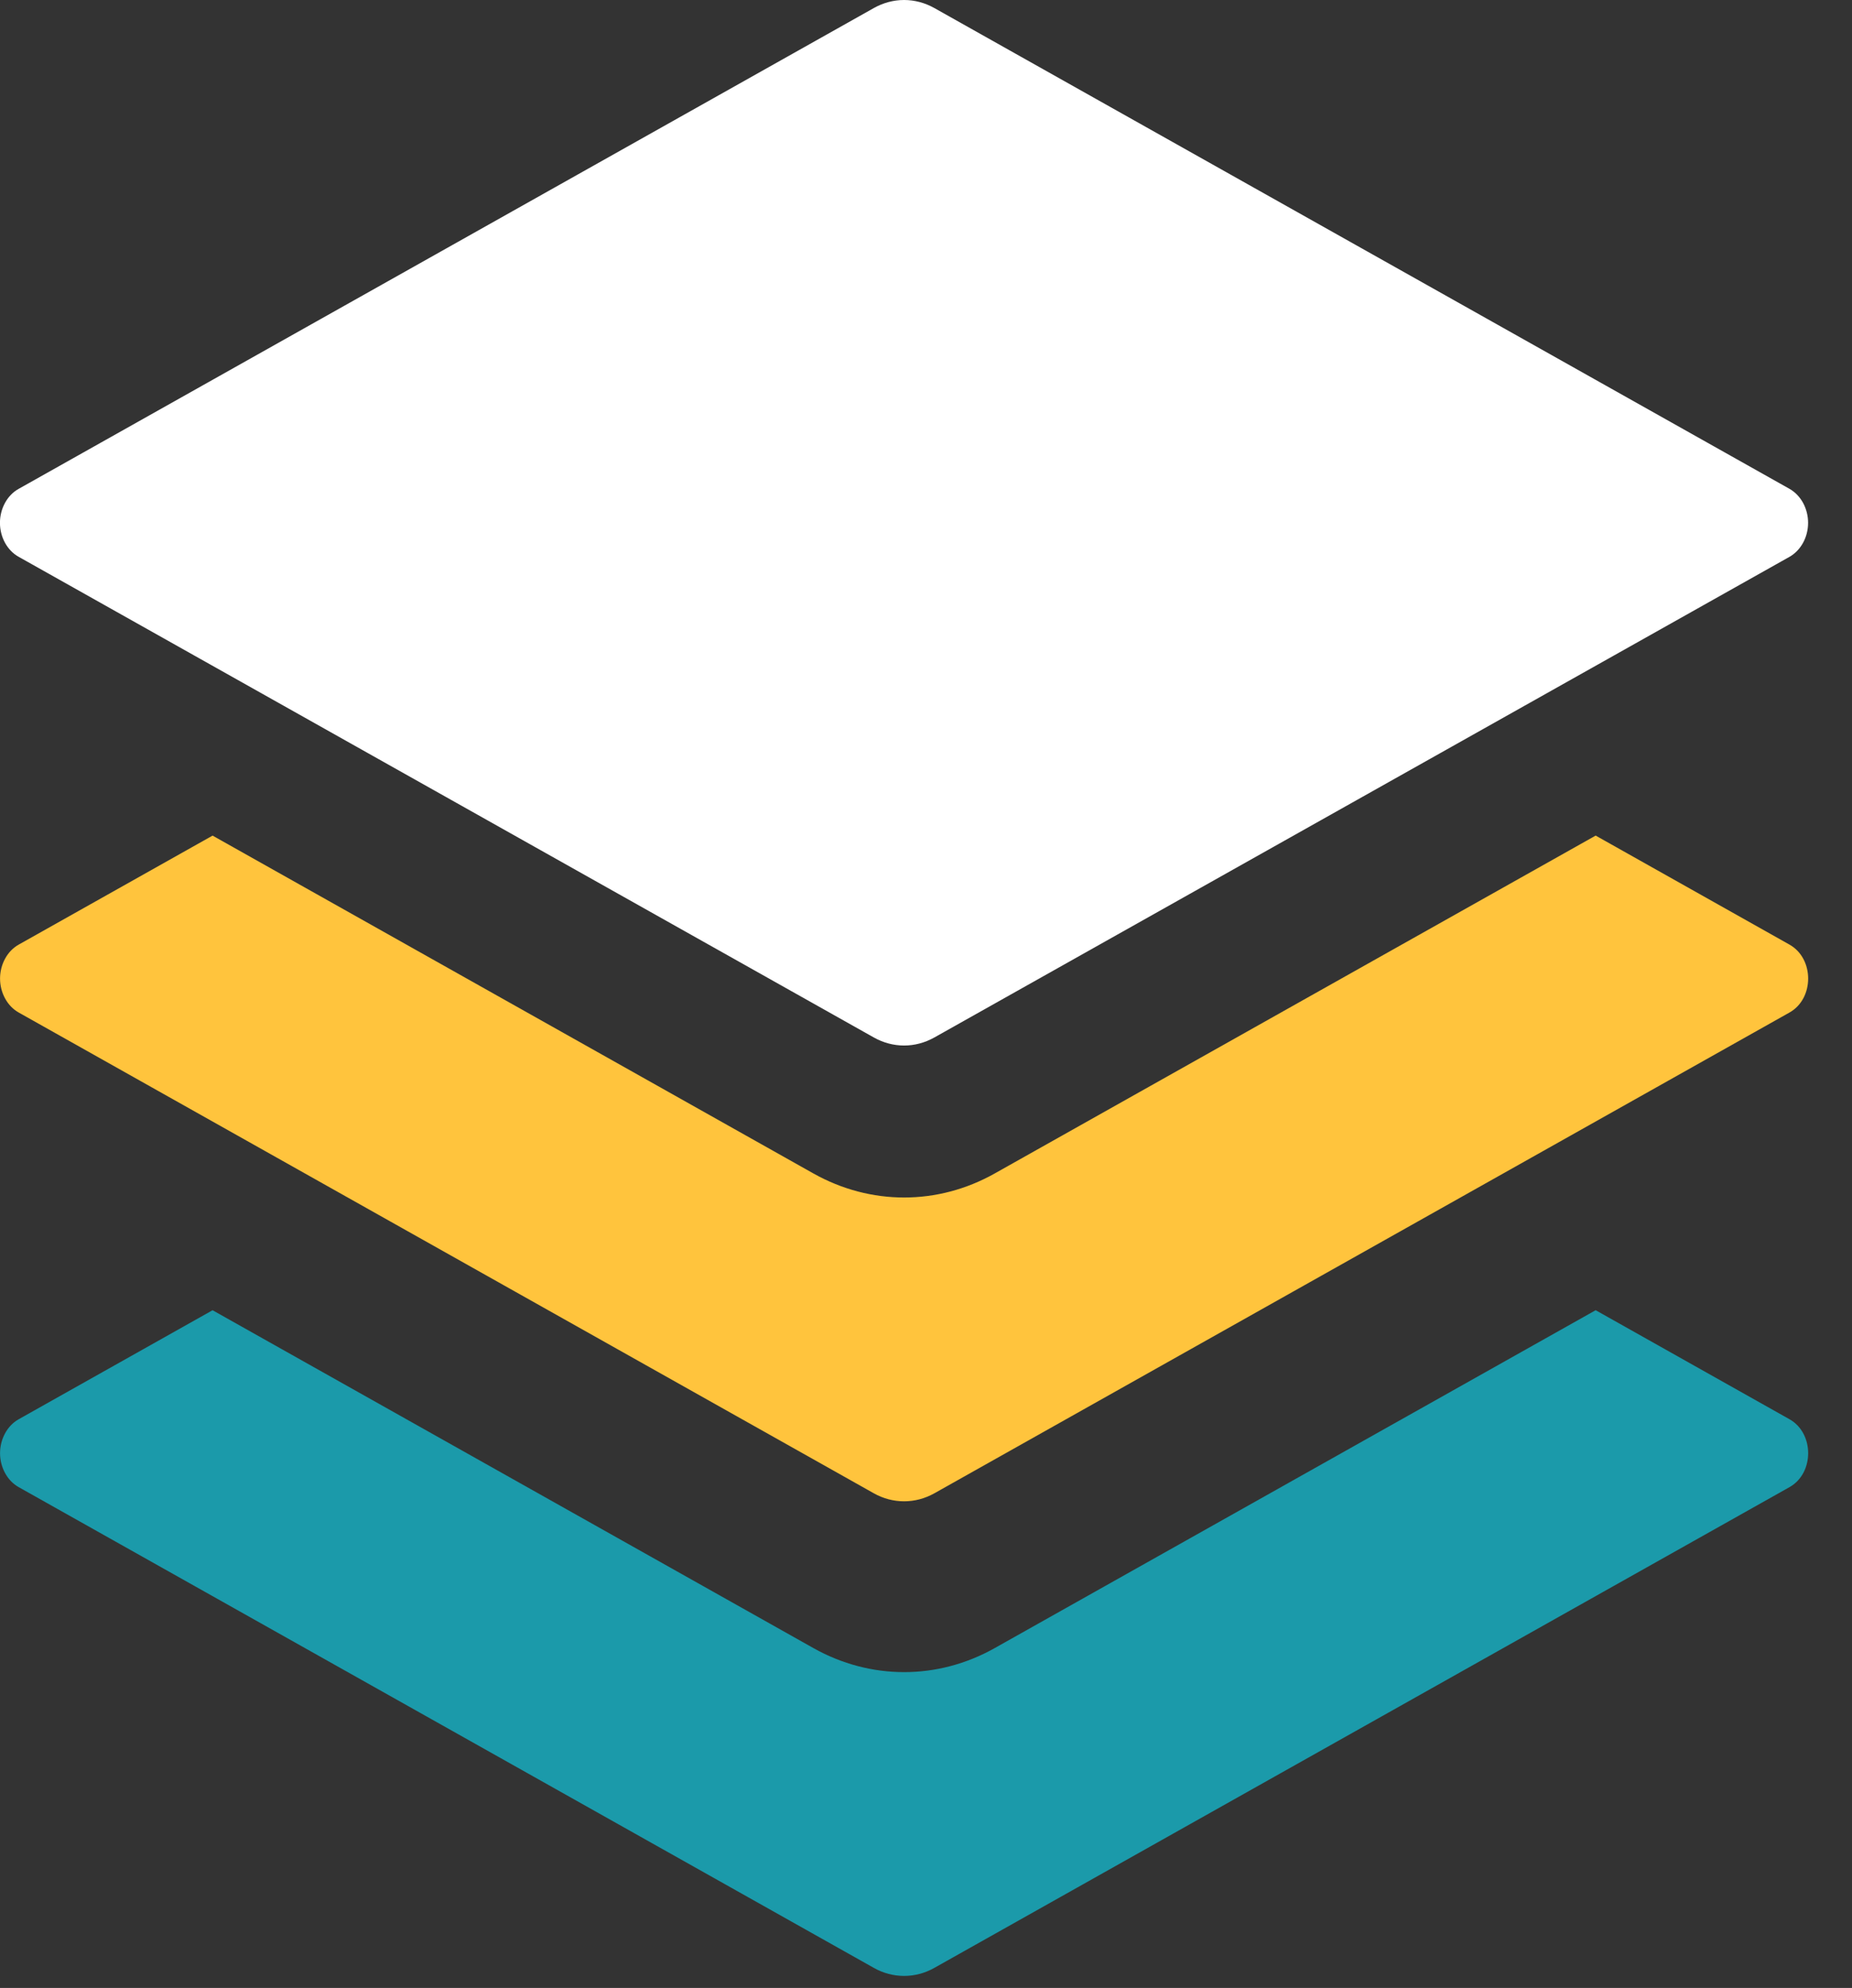 <svg width="41" height="44" viewBox="0 0 41 44" fill="none" xmlns="http://www.w3.org/2000/svg">
<rect x="0" y="0" width="41" height="44" fill="#333333" stroke="none"/>
<path d="M19.347 0.177C19.554 0.061 19.783 0 20.015 0C20.247 0 20.475 0.061 20.683 0.177L39.617 10.82C39.74 10.89 39.844 10.998 39.917 11.131C39.989 11.264 40.028 11.416 40.028 11.572C40.028 11.728 39.989 11.881 39.917 12.013C39.844 12.146 39.74 12.254 39.617 12.324L20.683 22.964C20.475 23.08 20.247 23.141 20.015 23.141C19.783 23.141 19.554 23.08 19.347 22.964L0.413 12.324C0.288 12.255 0.184 12.147 0.111 12.014C0.038 11.881 -0.001 11.728 -0.001 11.572C-0.001 11.416 0.038 11.263 0.111 11.13C0.184 10.997 0.288 10.889 0.413 10.82L19.347 0.177Z" fill="white"/>
<path d="M35.326 18.495L39.617 20.908C40.167 21.218 40.167 22.101 39.617 22.41L20.683 33.053C20.475 33.169 20.247 33.229 20.015 33.229C19.783 33.229 19.554 33.169 19.347 33.053L0.413 22.41C0.289 22.34 0.185 22.233 0.113 22.1C0.04 21.967 0.001 21.815 0.001 21.659C0.001 21.503 0.04 21.351 0.113 21.218C0.185 21.085 0.289 20.978 0.413 20.908L4.706 18.495L18.008 25.973C19.272 26.682 20.76 26.682 22.021 25.973L35.324 18.495H35.326Z" fill="#FFC43D"/>
<path d="M35.326 29L39.617 31.413C40.167 31.723 40.167 32.606 39.617 32.915L20.683 43.557C20.475 43.674 20.247 43.734 20.015 43.734C19.783 43.734 19.554 43.674 19.347 43.557L0.413 32.915C0.289 32.845 0.185 32.738 0.113 32.605C0.04 32.472 0.001 32.32 0.001 32.164C0.001 32.008 0.04 31.856 0.113 31.723C0.185 31.59 0.289 31.483 0.413 31.413L4.706 29L18.008 36.478C19.272 37.187 20.76 37.187 22.021 36.478L35.324 29H35.326Z" fill="#1B9AAA"/>
</svg>
